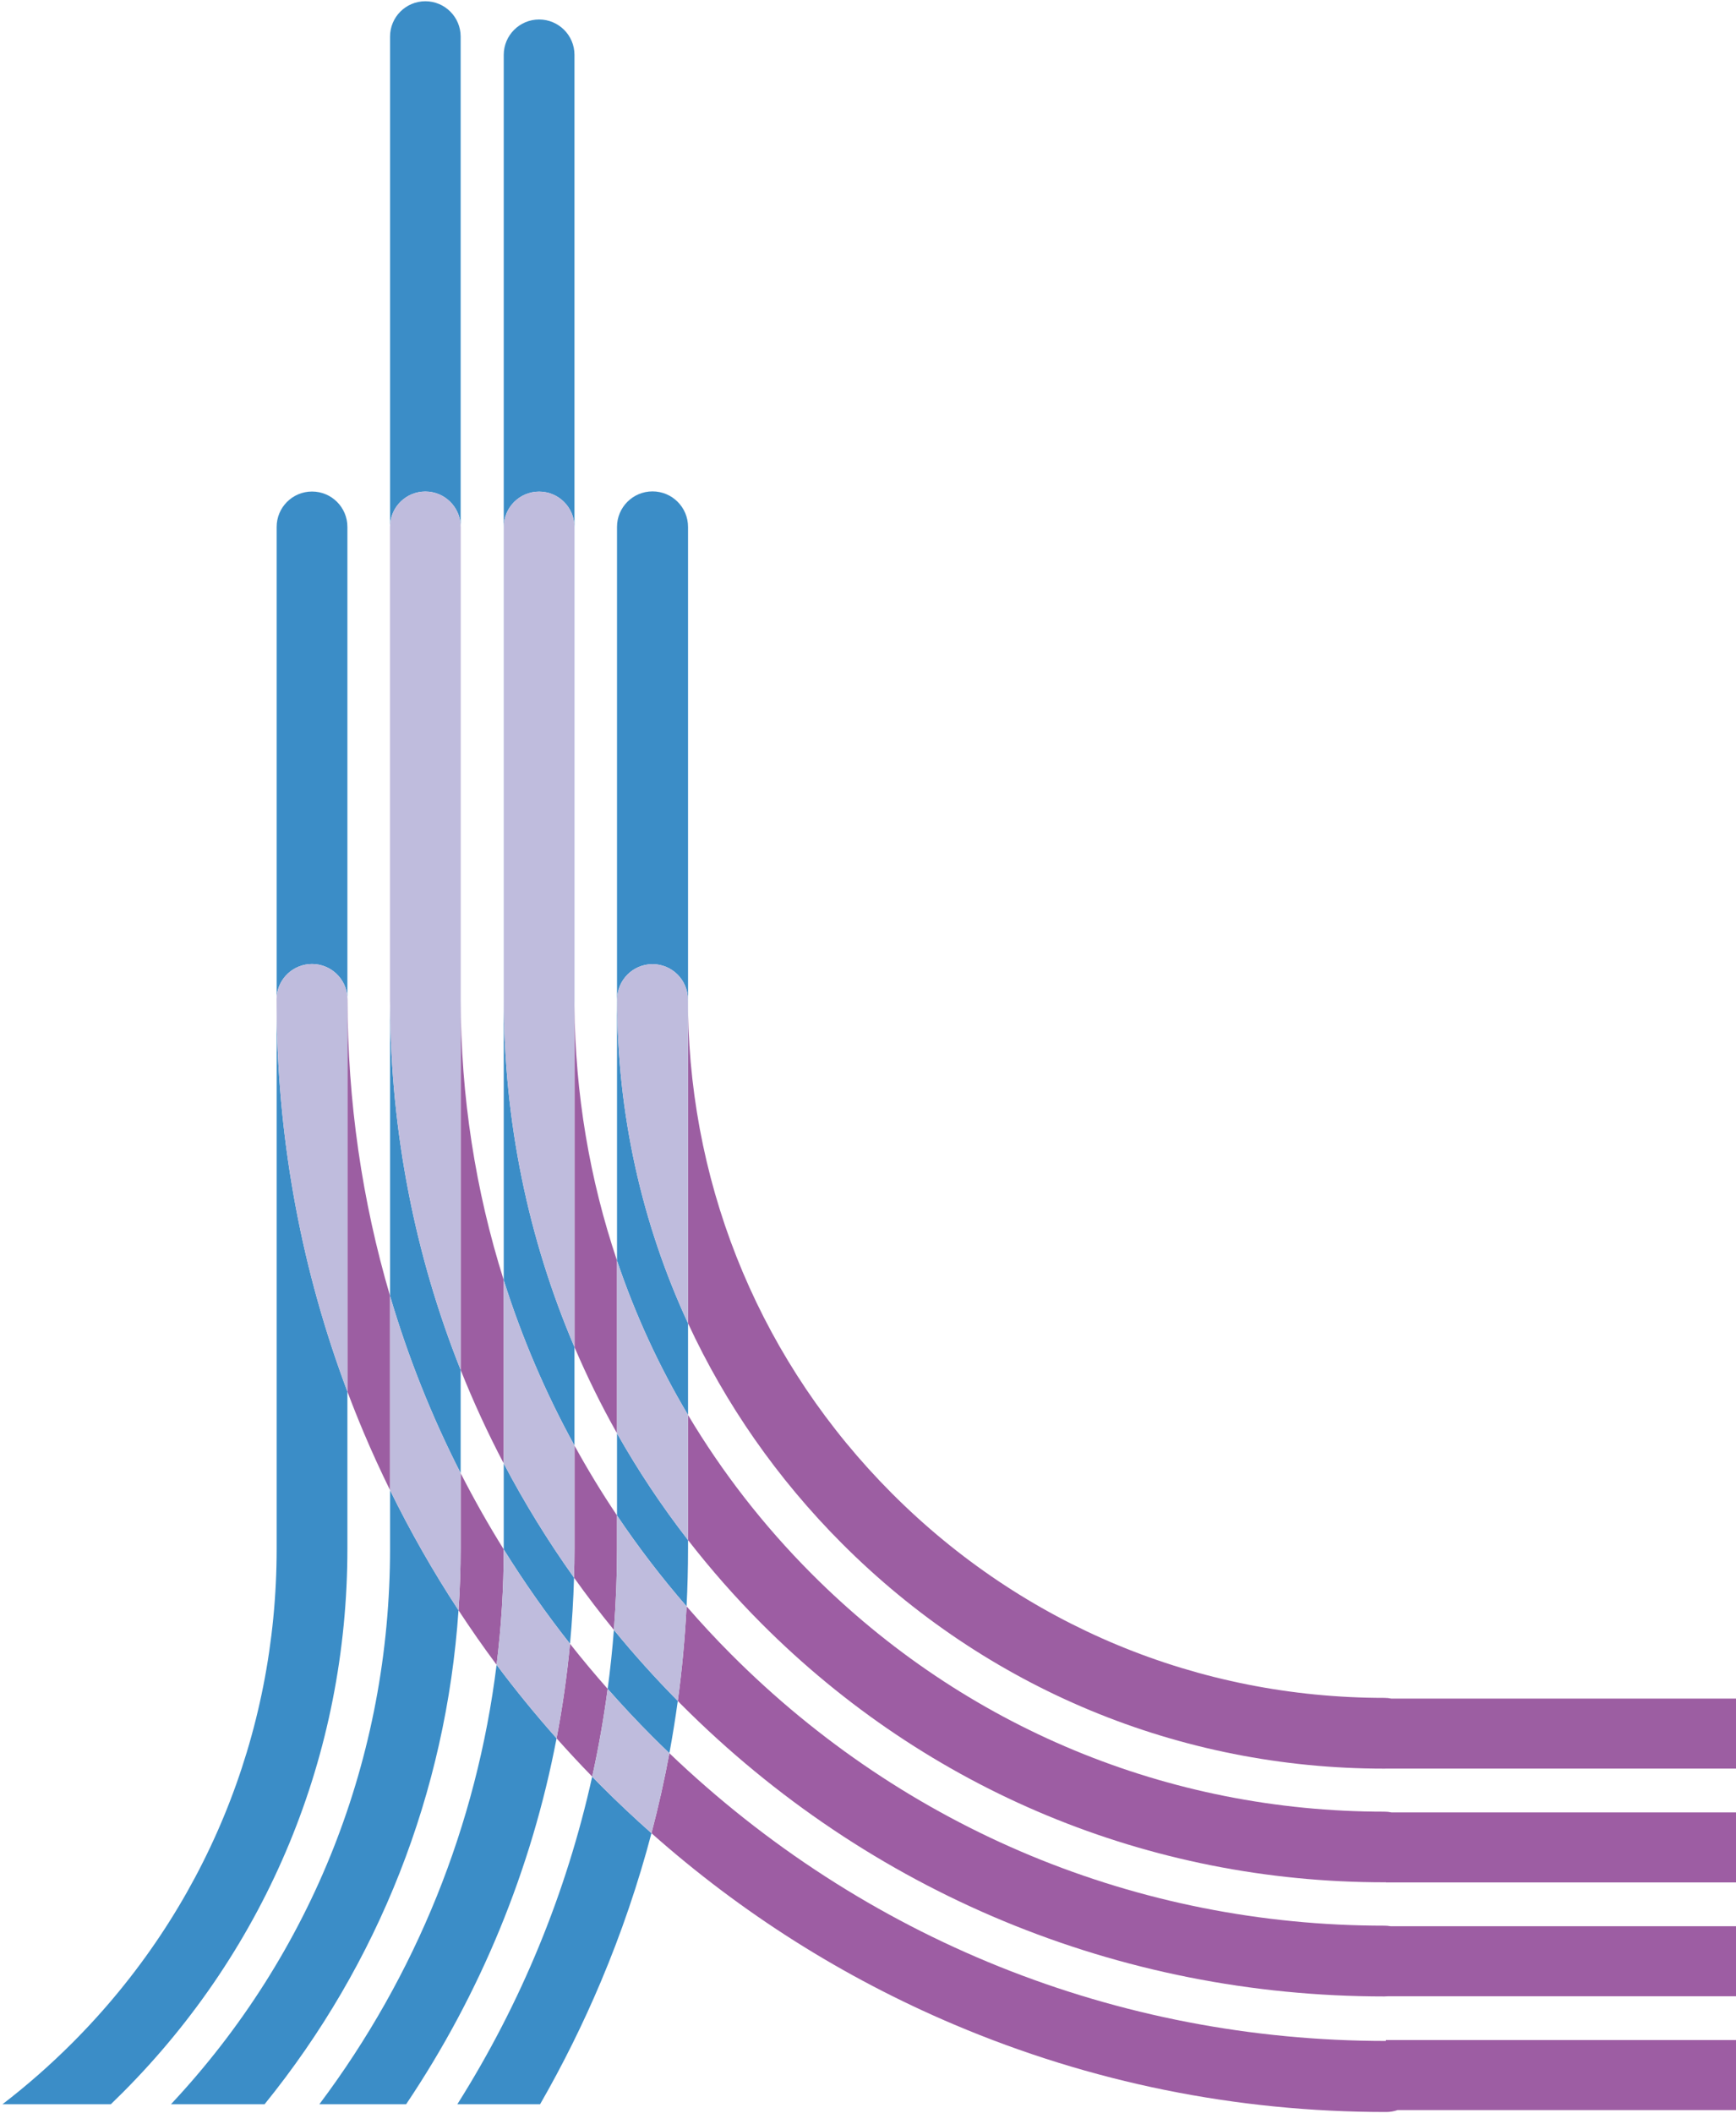 <?xml version="1.0" encoding="UTF-8"?>
<svg width="595px" height="724px" viewBox="0 0 595 724" version="1.1" xmlns="http://www.w3.org/2000/svg" xmlns:xlink="http://www.w3.org/1999/xlink">
    <title>Group 69</title>
    <g id="Design-Copy" stroke="none" stroke-width="1" fill="none" fill-rule="evenodd">
        <g id="Policy" transform="translate(-805, -1000)">
            <g id="Group-69" transform="translate(805, 1000)">
                <path d="M235.818,346.461 C236.828,408.891 261.538,467.433 305.688,511.687 C350.768,556.875 410.702,581.761 474.452,581.761 C475.275,581.761 476.079,581.843 476.856,582 L595,582 L595,606 L475,606 C474.819,606.005 474.636,606.009 474.452,606.009 C404.216,606.009 338.184,578.593 288.522,528.811 C266.352,506.589 248.644,481.089 235.818,453.413 L235.818,346.461 Z" id="Combined-Shape" fill="#9C5EA2"></path>
                <path d="M235.817,484.828 C247.493,504.42 261.667,522.698 278.185,539.256 C330.611,591.808 400.313,620.75 474.451,620.75 C475.294,620.75 476.116,620.836 476.909,621 L595,621 L595,645 L475,645 L475,644.936 C474.818,644.944 474.635,644.948 474.451,644.948 C393.839,644.948 318.053,613.482 261.053,556.346 C251.983,547.254 243.567,537.68 235.817,527.69 L235.817,484.828 Z" id="Combined-Shape" fill="#9D5DA3"></path>
                <path d="M235.317,550.404 C240.209,556.042 245.309,561.54 250.633,566.876 C310.417,626.806 389.905,659.81 474.451,659.81 C475.184,659.81 475.902,659.875 476.599,660 L595,660 L595,684 L475.618,684.001 C475.234,684.037 474.845,684.056 474.451,684.056 C383.417,684.056 297.835,648.522 233.467,584 C233.073,583.606 232.695,583.202 232.303,582.806 C233.763,572.092 234.767,561.286 235.317,550.404 Z" id="Combined-Shape" fill="#9D5DA3"></path>
                <path d="M229.424,600.717 C295.904,664.345 382.771,699.294 475,699.311 L475,699 L595,699 L595,723 L479.011,723.001 C477.774,723.425 476.447,723.655 475.066,723.655 C423.728,723.655 373.92,713.573 327.026,693.691 C288.95,677.547 254.156,655.527 223.282,628.127 C225.668,619.071 227.718,609.931 229.424,600.717 Z" id="Combined-Shape" fill="#9D5DA3"></path>
                <path d="M196.899,461.57 L196.899,344.51 C197.113,374.694 202.091,404.12 211.475,431.928 L211.475,491.11 C206.063,481.528 201.211,471.664 196.899,461.57" id="Fill-3" fill="#9C5EA2"></path>
                <path d="M157.884,469.385 L157.884,180.053 C157.89,180.215 157.908,180.377 157.908,180.541 L157.908,342.479 C157.908,375.601 162.958,407.941 172.652,438.637 L172.652,501.447 C167.168,491.017 162.244,480.317 157.884,469.385" id="Fill-9" fill="#9C5EA2"></path>
                <path d="M133.662,342.478 L133.662,180.54 C133.662,180.376 133.68,180.216 133.686,180.052 L133.686,344.51 C133.682,343.832 133.662,343.156 133.662,342.478" id="Fill-11" fill="#9C5EA2"></path>
                <path d="M196.899,530.65 L196.899,495.31 C201.393,503.484 206.245,511.478 211.475,519.258 L211.475,530.65 C211.475,539.984 211.107,549.262 210.403,558.47 C205.637,552.638 201.091,546.664 196.745,540.57 C196.839,537.27 196.899,533.964 196.899,530.65" id="Fill-13" fill="#9C5EA2"></path>
                <path d="M157.884,504.766 C162.426,513.662 167.35,522.376 172.65,530.886 C172.64,544.21 171.814,557.408 170.2,570.422 C165.654,564.33 161.318,558.092 157.152,551.744 C157.628,544.756 157.884,537.722 157.884,530.65 L157.884,504.766 Z" id="Fill-15" fill="#9C5EA2"></path>
                <path d="M208.272,578.674 C206.922,588.802 205.162,598.832 202.968,608.736 C198.788,604.446 194.718,600.072 190.76,595.616 C192.798,584.946 194.342,574.142 195.366,563.228 C199.508,568.48 203.814,573.628 208.272,578.674" id="Fill-17" fill="#9C5EA2"></path>
                <path d="M94.774,342.478 C94.774,342.154 94.798,341.838 94.822,341.52 L94.822,348.324 C94.794,346.378 94.774,344.43 94.774,342.478" id="Fill-21" fill="#9C5EA2"></path>
                <path d="M124.66,490.842 C122.7,486.196 120.838,481.52 119.068,476.818 L119.068,341.52 C119.094,341.836 119.118,342.154 119.118,342.478 C119.118,377.366 124.1,411.484 133.686,444.034 L133.686,510.594 C130.508,504.108 127.482,497.532 124.66,490.842" id="Fill-23" fill="#9C5EA2"></path>
                <path d="M94.823,348.324 C95.481,392.634 103.621,435.762 119.069,476.818 L119.069,530.65 C119.069,601.036 91.723,667.21 42.069,716.984 C40.716,718.34 39.351,719.679 37.974,721.002 L0.838,721.002 C9.248,714.548 17.287,707.494 24.903,699.86 C69.991,654.664 94.823,594.572 94.823,530.65 L94.823,348.324 Z" id="Path" fill="#3B8DC7"></path>
                <path d="M106.945,330.306 C100.545,330.306 95.311,335.246 94.821,341.52 L94.821,180.54 C94.821,173.846 100.249,168.418 106.945,168.418 C113.641,168.418 119.069,173.846 119.069,180.54 L119.069,341.52 C118.579,335.246 113.345,330.306 106.945,330.306" id="Fill-27" fill="#3B8DC7"></path>
                <path d="M94.822,348.325 L94.822,341.521 C95.312,335.247 100.546,330.307 106.946,330.307 C113.344,330.307 118.58,335.247 119.068,341.521 L119.068,476.819 C103.622,435.763 95.48,392.635 94.822,348.325" id="Fill-29" fill="#BFBCDD"></path>
                <path d="M133.687,180.051 L133.687,12.526 C133.687,5.844 139.103,0.428 145.785,0.428 C152.467,0.428 157.883,5.844 157.883,12.526 L157.883,180.051 C157.625,173.585 152.315,168.417 145.785,168.417 C139.255,168.417 133.945,173.585 133.687,180.051 Z" id="Fill-31" fill="#3B8DC7"></path>
                <path d="M157.884,504.766 C147.956,485.32 139.862,465.006 133.686,444.036 L133.686,344.51 C133.938,387.976 142.242,430.168 157.884,469.386 L157.884,504.766 Z" id="Fill-33" fill="#3B8DC7"></path>
                <path d="M133.687,510.594 C140.663,524.826 148.495,538.554 157.151,551.744 C152.895,614.075 129.826,672.716 90.676,721.001 L58.589,721.001 C107.086,669.237 133.687,601.993 133.687,530.65 L133.687,510.594 Z" id="Path" fill="#3B8DC7"></path>
                <path d="M133.686,344.509 L133.686,180.051 C133.944,173.585 139.254,168.417 145.784,168.417 C152.314,168.417 157.626,173.585 157.884,180.051 L157.884,469.385 C142.242,430.167 133.938,387.975 133.686,344.509" id="Fill-37" fill="#BFBCDD"></path>
                <path d="M157.884,530.65 C157.884,537.722 157.628,544.756 157.152,551.744 C148.494,538.554 140.664,524.826 133.686,510.594 L133.686,444.036 C139.862,465.004 147.956,485.32 157.884,504.766 L157.884,530.65 Z" id="Fill-39" fill="#BFBCDD"></path>
                <path d="M170.2,570.422 C176.668,579.09 183.538,587.484 190.76,595.616 C182.173,640.557 164.695,683.063 139.196,721.001 L109.454,721.001 C142.564,676.903 163.4,625.287 170.2,570.422 Z" id="Path" fill="#3B8DC7"></path>
                <path d="M196.874,180.541 C196.874,173.859 191.458,168.443 184.776,168.443 C178.092,168.443 172.676,173.859 172.676,180.541 L172.676,342.479 C172.676,384.099 181.028,424.429 196.898,461.571 L196.898,495.311 C186.968,477.247 178.856,458.281 172.652,438.637 L172.652,18.801 C172.652,12.107 178.08,6.677 184.776,6.677 C191.47,6.677 196.898,12.107 196.898,18.801 L196.898,344.511 C196.894,343.833 196.874,343.157 196.874,342.479 L196.874,180.541 Z" id="Fill-43" fill="#3B8DC7"></path>
                <path d="M172.649,530.886 C172.649,530.808 172.651,530.728 172.651,530.65 L172.651,501.448 C179.761,514.968 187.803,528.034 196.745,540.57 C196.529,548.168 196.069,555.724 195.365,563.228 C187.163,552.826 179.587,542.03 172.649,530.886" id="Fill-45" fill="#3B8DC7"></path>
                <path d="M172.677,342.478 L172.677,180.54 C172.677,173.858 178.093,168.442 184.775,168.442 C191.459,168.442 196.875,173.858 196.875,180.54 L196.875,342.478 C196.875,343.156 196.895,343.832 196.899,344.51 L196.899,461.57 C181.029,424.428 172.677,384.1 172.677,342.478" id="Fill-47" fill="#BFBCDD"></path>
                <path d="M196.899,530.65 C196.899,533.964 196.839,537.27 196.745,540.57 C187.803,528.034 179.761,514.968 172.653,501.448 L172.653,438.638 C178.855,458.282 186.969,477.248 196.899,495.31 L196.899,530.65 Z" id="Fill-49" fill="#BFBCDD"></path>
                <path d="M195.365,563.228 C194.341,574.144 192.799,584.948 190.759,595.616 C183.537,587.484 176.667,579.092 170.201,570.422 C171.813,557.408 172.639,544.21 172.649,530.886 C179.587,542.03 187.163,552.826 195.365,563.228" id="Fill-51" fill="#BFBCDD"></path>
                <path d="M211.474,491.111 C218.648,503.817 226.778,516.039 235.818,527.691 L235.818,530.651 C235.818,537.261 235.648,543.845 235.318,550.403 C226.686,540.457 218.73,530.059 211.474,519.259 L211.474,491.111 Z" id="Fill-53" fill="#3B8DC7"></path>
                <path d="M211.474,180.541 C211.474,173.819 216.924,168.369 223.646,168.369 C230.368,168.369 235.818,173.819 235.818,180.541 L235.818,346.463 C235.796,345.135 235.77,343.809 235.77,342.479 C235.77,335.783 230.34,330.355 223.646,330.355 C216.95,330.355 211.522,335.783 211.522,342.479 C211.522,381.439 219.916,419.101 235.818,453.413 L235.818,484.827 C225.834,468.075 217.692,450.355 211.474,431.929 L211.474,180.541 Z" id="Fill-55" fill="#3B8DC7"></path>
                <path d="M202.968,608.736 L205.082,610.917 C205.435,611.28 205.79,611.641 206.148,612 C211.71,617.576 217.434,622.938 223.282,628.128 C218.726,645.414 212.944,662.398 205.932,679.016 C199.823,693.493 192.874,707.501 185.108,721 L156.747,721 C178.535,686.495 194.133,648.608 202.968,608.736 Z" id="Path" fill="#3B8DC7"></path>
                <path d="M208.272,578.674 C209.164,571.98 209.884,565.246 210.402,558.47 C217.272,566.874 224.58,574.99 232.304,582.806 C231.486,588.806 230.524,594.776 229.424,600.716 C227.392,598.772 225.376,596.804 223.382,594.806 C218.154,589.566 213.132,584.176 208.272,578.674" id="Fill-59" fill="#3B8DC7"></path>
                <path d="M223.646,330.354 C230.342,330.354 235.77,335.782 235.77,342.478 C235.77,343.808 235.796,345.134 235.818,346.462 L235.818,453.412 C219.916,419.1 211.522,381.438 211.522,342.478 C211.522,335.782 216.95,330.354 223.646,330.354" id="Fill-61" fill="#BFBCDD"></path>
                <path d="M211.474,431.928 C217.692,450.354 225.834,468.074 235.818,484.826 L235.818,527.69 C226.778,516.038 218.648,503.818 211.474,491.11 L211.474,431.928 Z" id="Fill-63" fill="#BFBCDD"></path>
                <path d="M210.403,558.47 C211.107,549.26 211.475,539.984 211.475,530.65 L211.475,519.258 C218.731,530.058 226.687,540.456 235.317,550.402 C234.767,561.286 233.763,572.092 232.305,582.806 C224.581,574.99 217.271,566.874 210.403,558.47" id="Fill-65" fill="#BFBCDD"></path>
                <path d="M223.382,594.807 C225.376,596.805 227.392,598.773 229.424,600.717 C227.716,609.931 225.668,619.071 223.282,628.127 C217.434,622.937 211.71,617.575 206.148,612.001 C205.074,610.923 204.028,609.825 202.968,608.737 C205.162,598.833 206.92,588.803 208.272,578.675 C213.132,584.177 218.154,589.567 223.382,594.807" id="Fill-67" fill="#BFBCDD"></path>
            </g>
        </g>
    </g>
</svg>